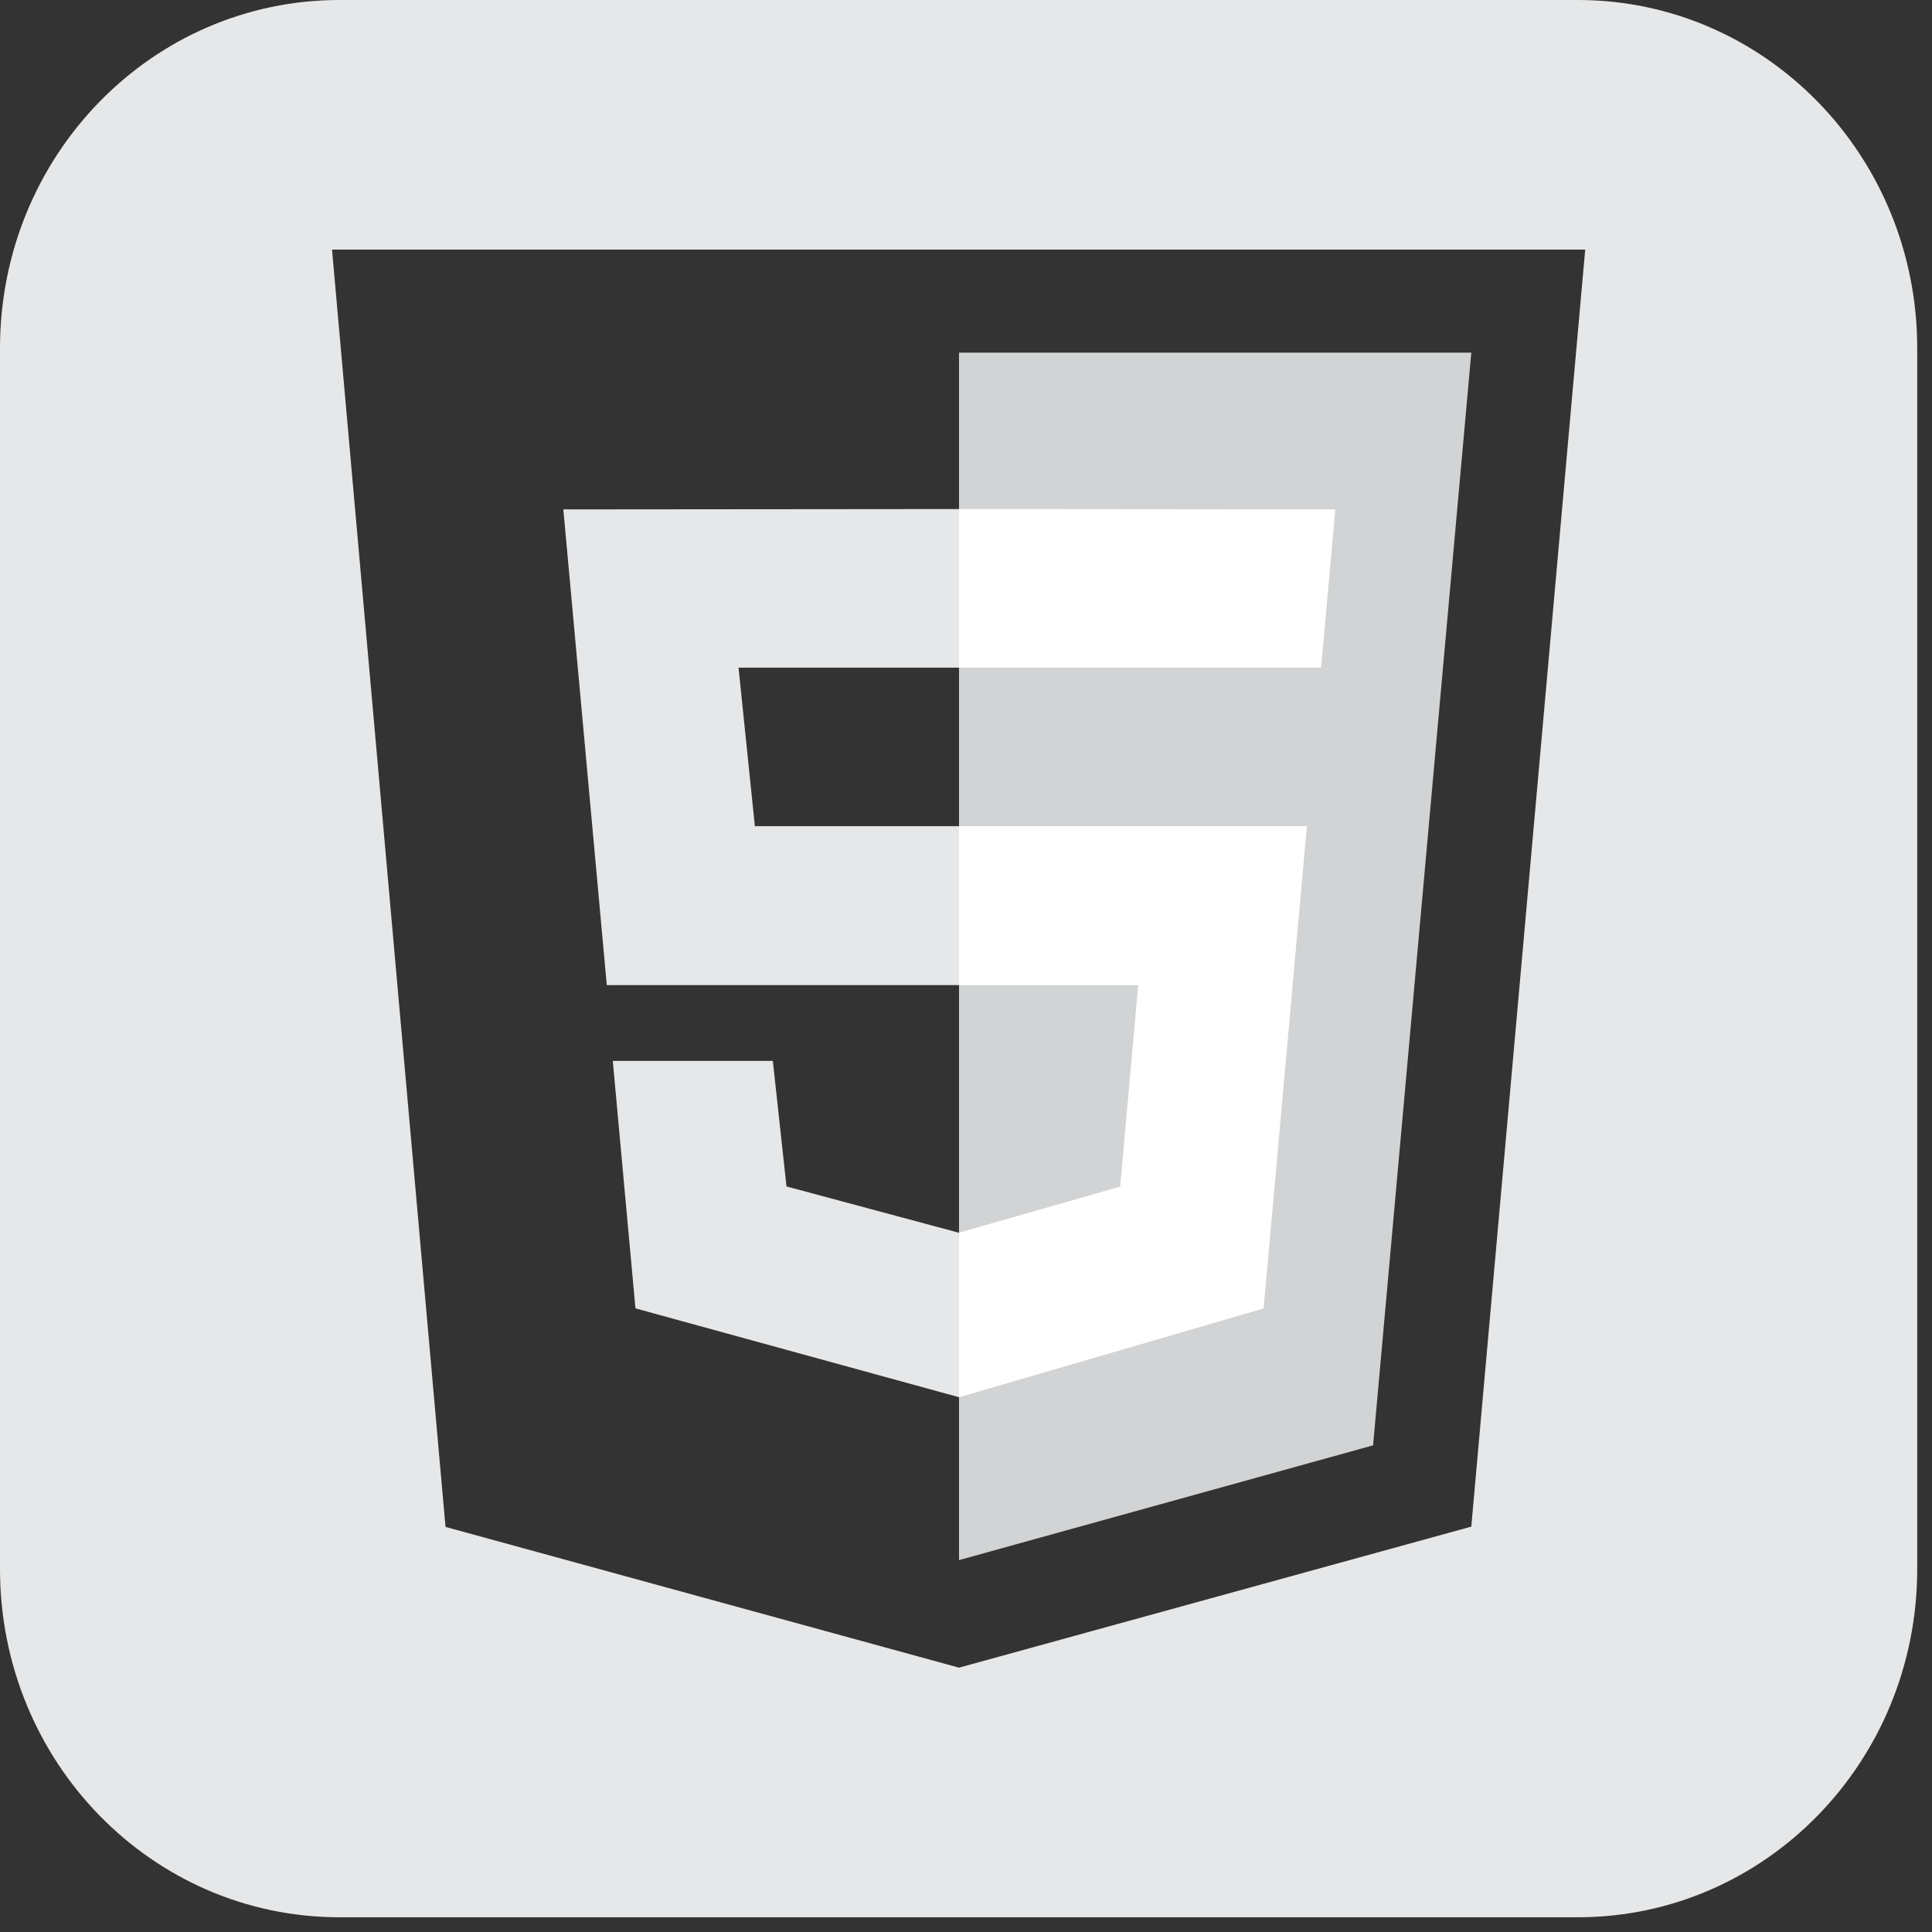 <svg role="img" viewBox="0 0 185 185" xmlns="http://www.w3.org/2000/svg">
  <rect x="0" y="0" width="185" height="185" fill="#333333" stroke="none"/>
  <!-- Created by github.com/AlexTamayo -->
  <title>Html5 Shaded</title>
  <path fill="#e6e7e8"
    d="M151.076,0H32.51C14.534,0,0,14.907,0,33.345v116.9c0,18.438,14.534,33.345,32.51,33.345H151.076c17.976,0,32.509-14.907,32.509-33.345V33.345C183.585,14.907,169.052,0,151.076,0ZM140.885,146.182,91.832,159.688,42.661,146.21,31.793,23.9h120Z" />
  <polygon fill="#d1d3d4" points="91.831 33.769 140.885 33.769 131.48 138.401 91.831 149.389 91.831 33.769" />
  <polygon fill="#e6e7e8"
    points="127.858 48.778 91.832 48.744 53.943 48.778 58.104 94.332 108.995 94.332 107.267 113.627 91.831 118.045 75.311 113.61 74.003 101.587 58.678 101.587 60.848 125.284 91.831 133.791 120.995 125.284 125.136 79.111 72.283 79.111 70.72 63.933 126.498 63.933 127.858 48.778" />
  <polygon fill="#fff"
    points="125.136 79.112 91.831 79.112 91.831 94.332 108.995 94.332 107.267 113.627 91.831 118.045 91.831 133.791 120.995 125.284 125.136 79.112" />
  <polygon fill="#fff"
    points="91.831 48.744 91.831 63.933 126.498 63.933 127.858 48.778 91.831 48.744 91.831 48.744" />
</svg>